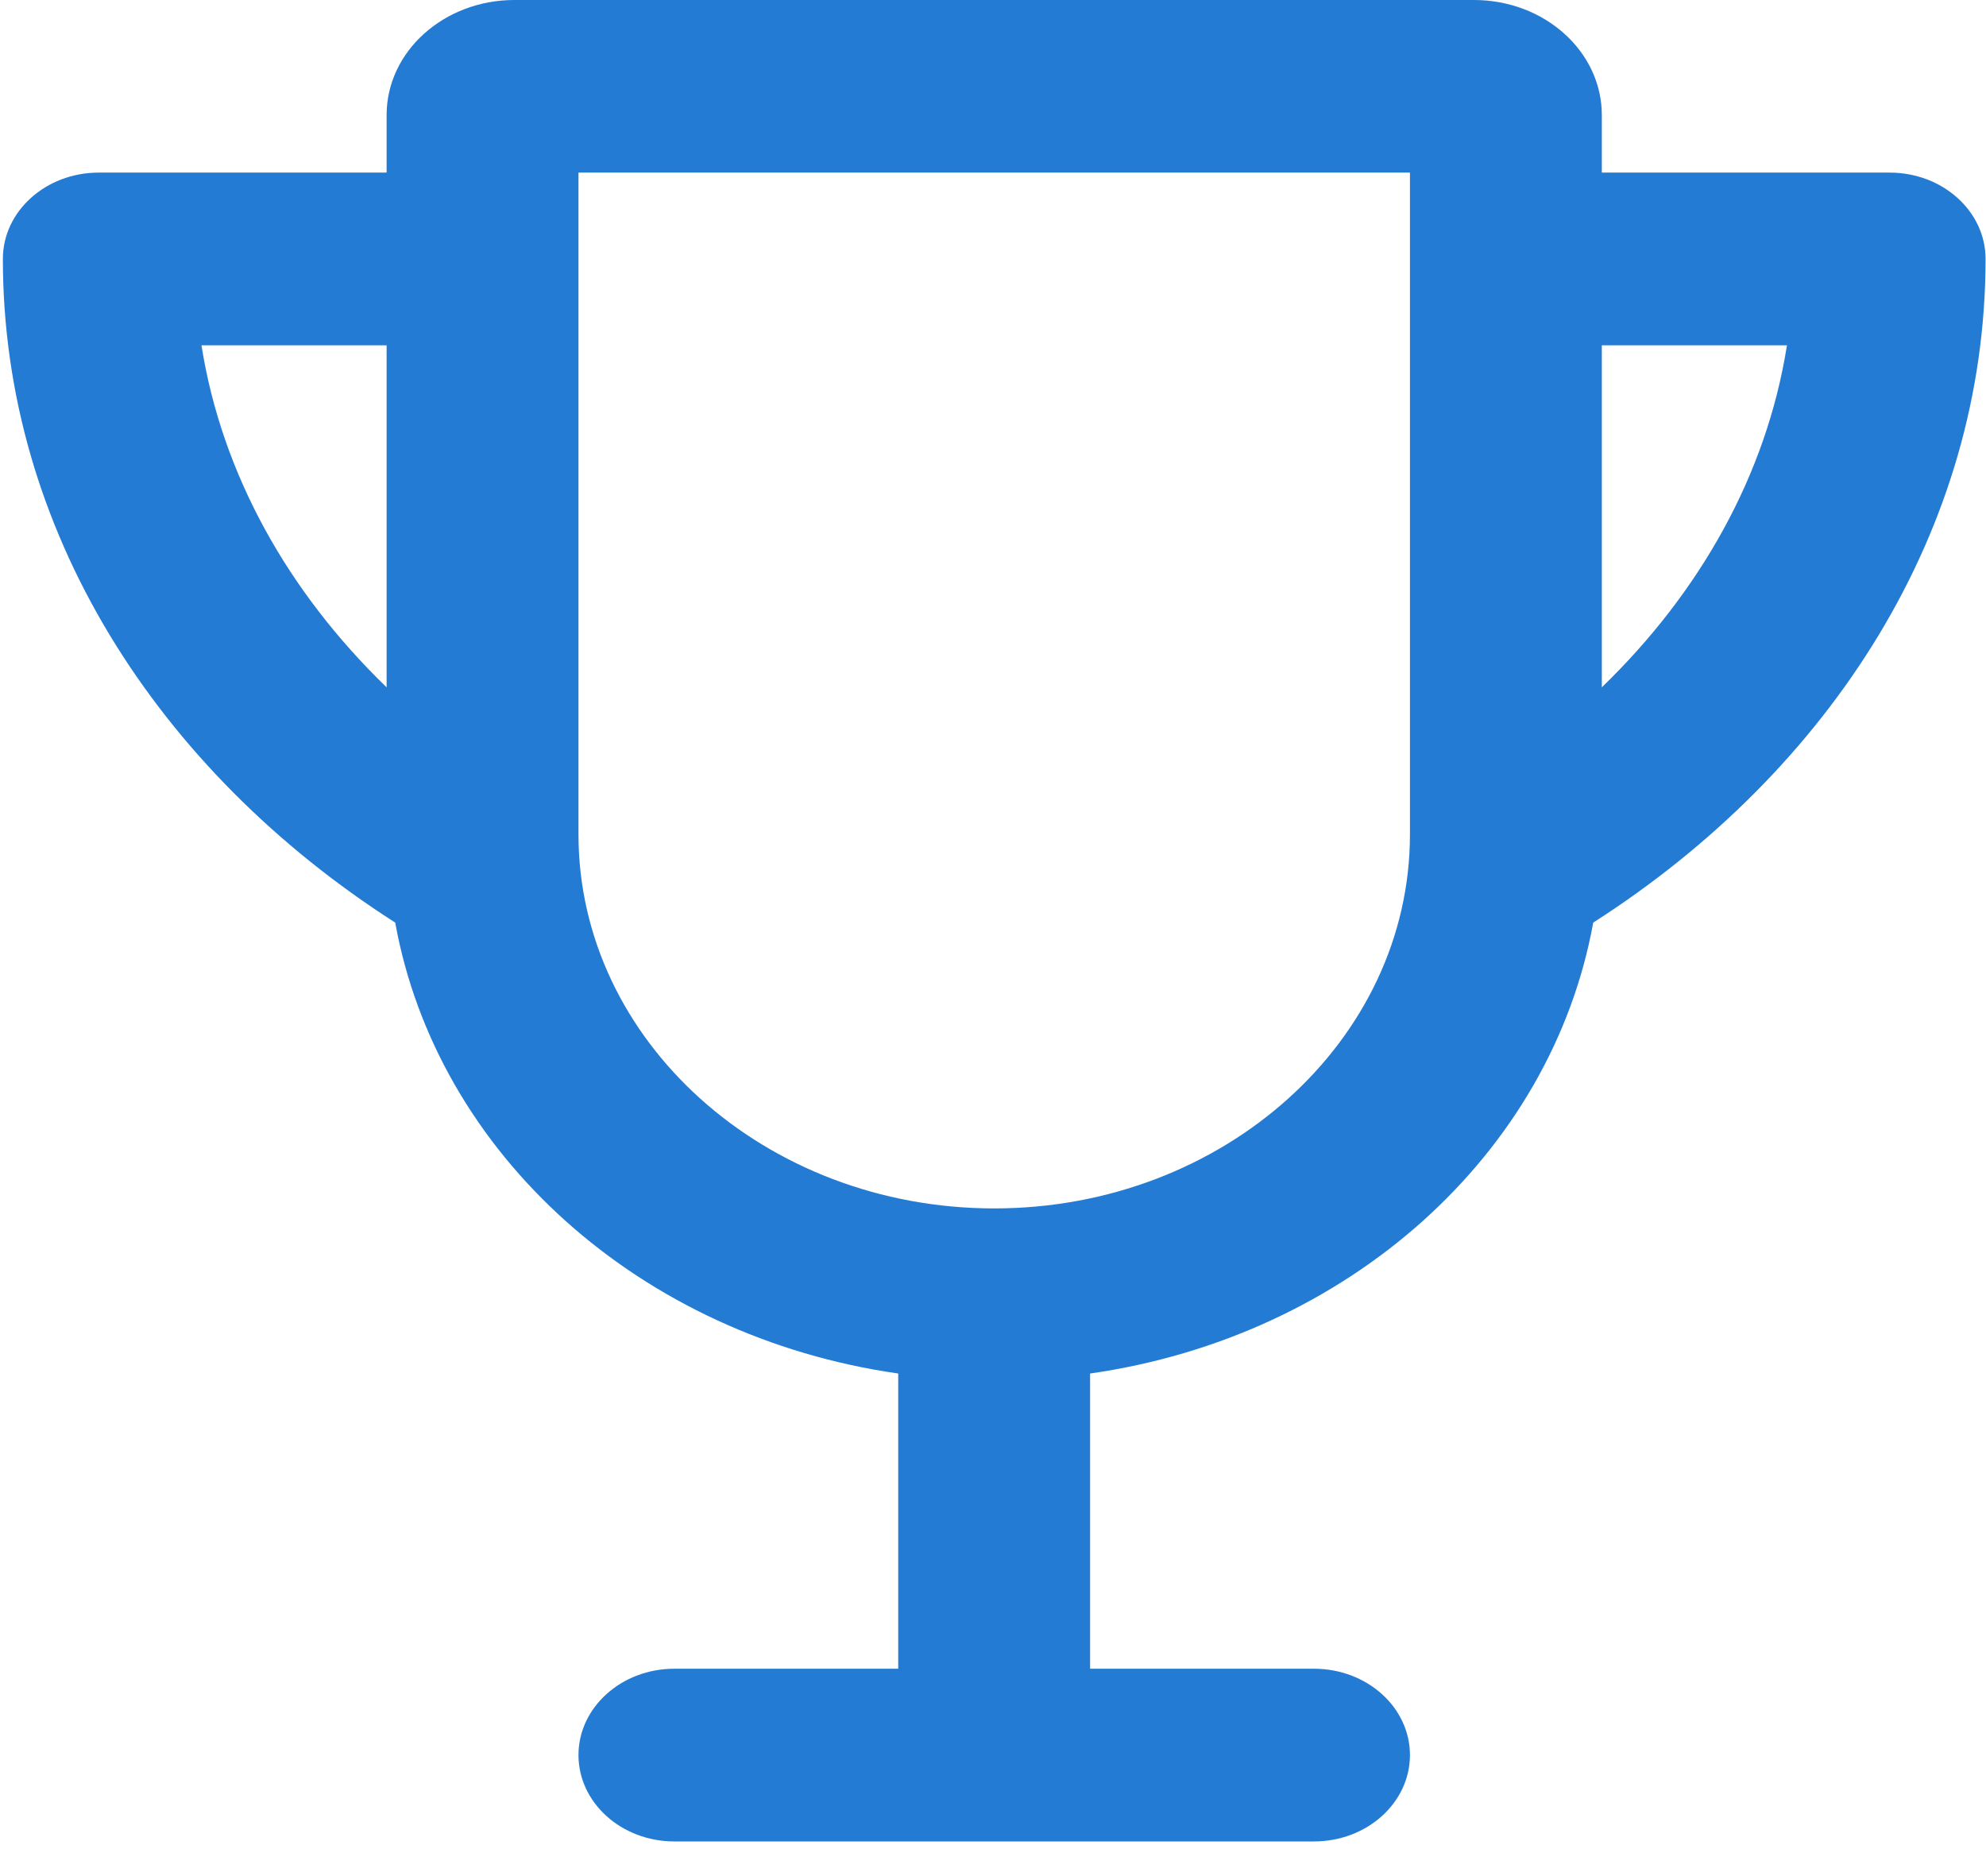 <svg width="18" height="17" viewBox="0 0 18 17" fill="none" xmlns="http://www.w3.org/2000/svg">
<path fill-rule="evenodd" clip-rule="evenodd" d="M14.518 1.564H17.127C17.607 1.564 17.996 1.915 17.996 2.346C17.996 4.799 16.598 6.979 14.44 8.36C14.06 10.46 12.217 12.112 9.88 12.446V15.121H11.909C12.39 15.121 12.779 15.472 12.779 15.903C12.779 16.335 12.39 16.686 11.909 16.686H6.112C5.632 16.686 5.243 16.335 5.243 15.903C5.243 15.472 5.632 15.121 6.112 15.121H8.141V12.446C5.805 12.112 3.962 10.46 3.582 8.36C1.424 6.979 0.026 4.799 0.026 2.346C0.026 1.915 0.415 1.564 0.895 1.564H3.504V1.043C3.504 0.467 4.023 0 4.663 0H13.359C13.999 0 14.518 0.467 14.518 1.043V1.564ZM1.826 3.129C2.012 4.304 2.616 5.369 3.504 6.228V3.129H1.826ZM12.779 7.561C12.779 9.429 11.089 10.95 9.011 10.95C6.933 10.95 5.243 9.429 5.243 7.561V1.564H12.779V7.561ZM14.518 3.129V6.228C15.406 5.369 16.01 4.304 16.196 3.129H14.518Z" fill="#237BD3"/>
</svg>
